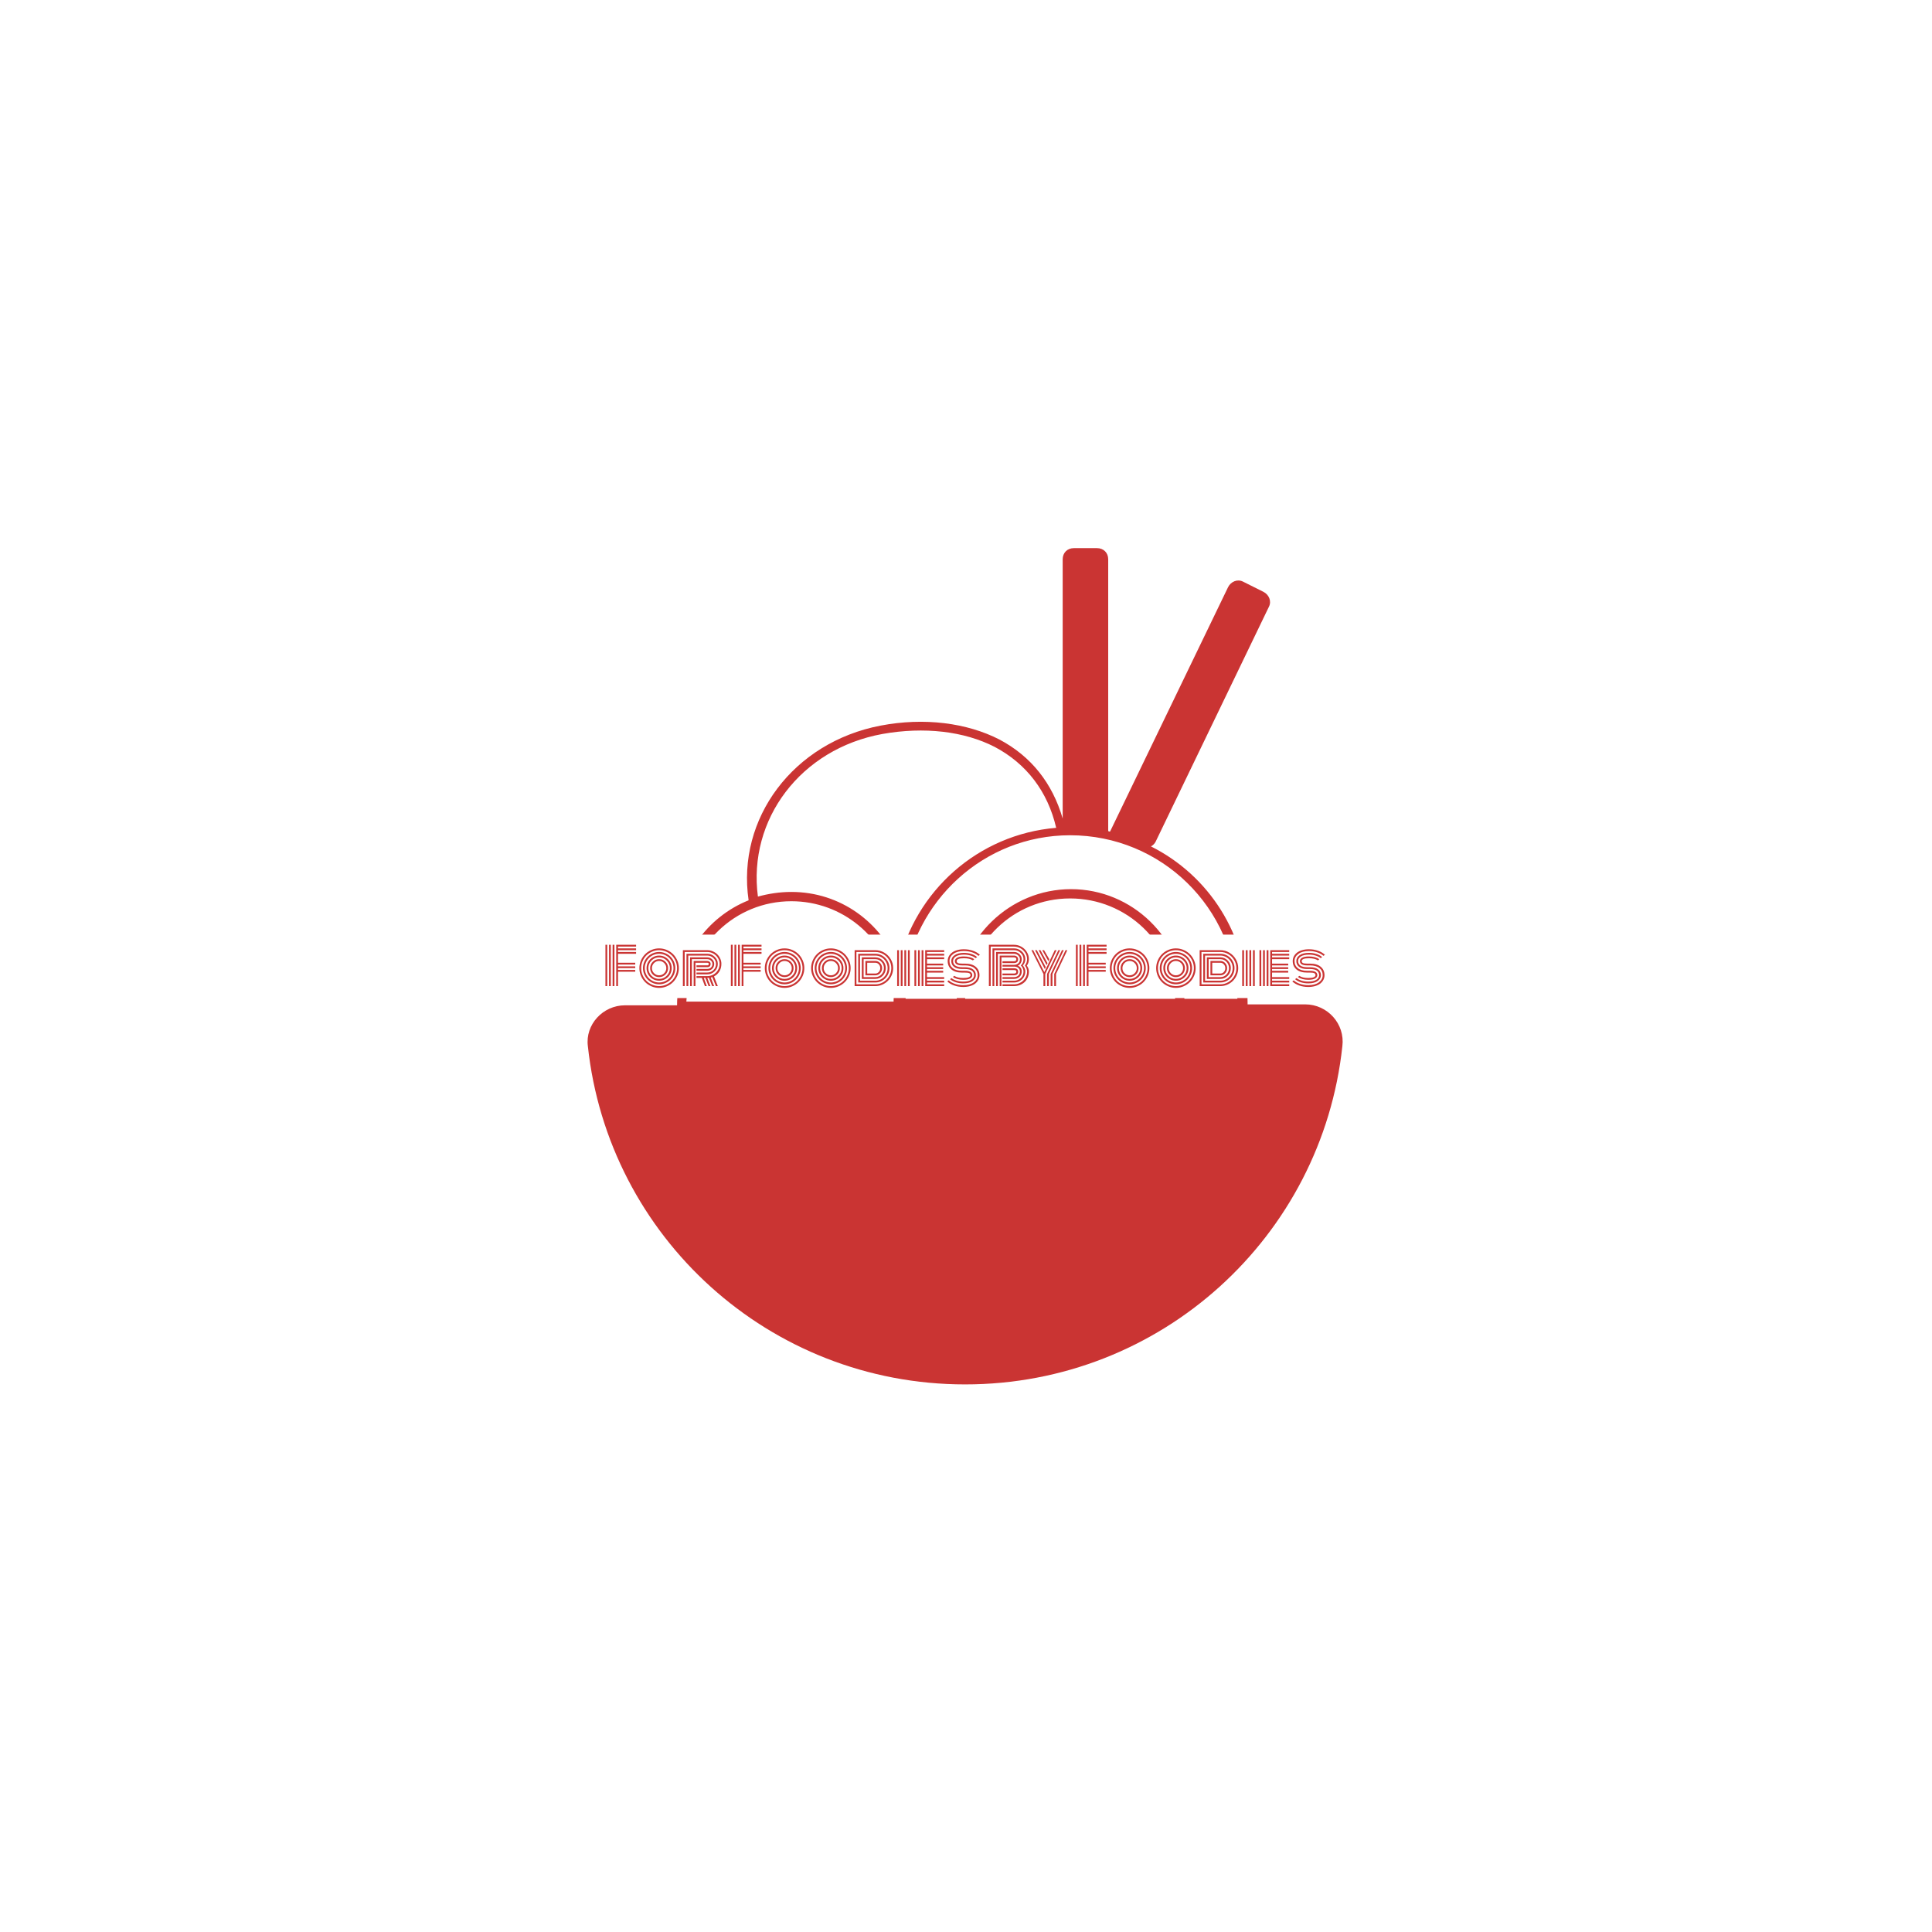 <svg xmlns="http://www.w3.org/2000/svg" version="1.1" xmlns:xlink="http://www.w3.org/1999/xlink" xmlns:svgjs="http://svgjs.dev/svgjs" width="1000" height="1000" viewBox="0 0 1000 1000"><rect width="1000" height="1000" fill="#ffffff"></rect><g transform="matrix(0.7,0,0,0.7,149.576,282.127)"><svg viewBox="0 0 396 247" data-background-color="#ffffff" preserveAspectRatio="xMidYMid meet" height="623" width="1000" xmlns="http://www.w3.org/2000/svg" xmlns:xlink="http://www.w3.org/1999/xlink"><defs></defs><g id="tight-bounds" transform="matrix(1,0,0,1,0.24,-0.1)"><svg viewBox="0 0 395.52 247.2" height="247.2" width="395.52"><g><svg></svg></g><g><svg viewBox="0 0 395.52 247.2" height="247.2" width="395.52"><g transform="matrix(2.724, 0, 0, 2.724, 87.062, 1)"><svg xmlns="http://www.w3.org/2000/svg" xmlns:xlink="http://www.w3.org/1999/xlink" version="1.1" x="0" y="0" viewBox="9.369 5 81.262 90" style="enable-background:new 0 0 100 100;" xml:space="preserve" height="90" width="81.262" class="icon-none" data-fill-palette-color="accent" id="none"><path d="M86.6 54.1h-6.2V54c0-7.4-4.2-13.8-10.4-16.9 0.2-0.1 0.4-0.3 0.5-0.5l12.2-25.3c0.3-0.6 0-1.3-0.6-1.6l-2.2-1.1c-0.6-0.3-1.3 0-1.6 0.6L65.6 35.5c-0.1 0-0.2 0-0.2-0.1V6.2c0-0.7-0.5-1.2-1.2-1.2h-2.5c-0.7 0-1.2 0.5-1.2 1.2v27.9c-1.1-3.8-3.4-6.7-6.8-8.5-3.5-1.8-8.1-2.4-12.8-1.5-9.4 1.8-15.5 10-14.2 18.8-4.5 1.8-7.7 6.2-7.7 11.3h-5.6c-2.4 0-4.3 2.1-4 4.4C11.6 79.1 28.9 95 50 95s38.4-15.9 40.6-36.4C90.9 56.2 89 54.1 86.6 54.1zM60.8 35C60.8 35 60.8 35 60.8 35 60.8 35 60.8 35 60.8 35 60.8 35 60.8 35 60.8 35zM42.3 53.8H20c0.3-6 5.2-10.8 11.3-10.8 5.5 0 10.1 3.9 11.1 9.1C42.4 52.7 42.3 53.2 42.3 53.8zM31.3 42c-1.3 0-2.5 0.2-3.6 0.5-1.1-8.3 4.6-15.9 13.4-17.5 4.5-0.8 8.8-0.3 12.1 1.4 3.4 1.8 5.7 4.8 6.6 8.7-8.4 0.7-15.2 6.8-17 14.8C41 45.3 36.6 42 31.3 42zM50 53.5c0.3-6 5.2-10.8 11.3-10.8 6.1 0 11.1 4.8 11.3 10.8H50zM73.6 53.5C73.4 47 68 41.7 61.4 41.7c-6.6 0-12 5.3-12.3 11.8h-5.5c0-0.5-0.1-1-0.2-1.5 1-9 8.6-16.1 17.9-16.1 9.8 0 17.8 7.8 18 17.6H73.6z" fill="#ca3433" data-fill-palette-color="accent"></path></svg></g><rect width="232.038" height="18.597" fill="#ffffff" y="114.302" x="81.741" data-fill-palette-color="quaternary"></rect><g transform="matrix(1,0,0,1,92.288,117.284)"><svg viewBox="0 0 210.944 12.633" height="12.633" width="210.944"><g><svg viewBox="0 0 210.944 12.633" height="12.633" width="210.944"><g><svg viewBox="0 0 210.944 12.633" height="12.633" width="210.944"><g><svg viewBox="0 0 210.944 12.633" height="12.633" width="210.944"><g><svg viewBox="0 0 210.944 12.633" height="12.633" width="210.944"><g><svg viewBox="0 0 210.944 12.633" height="12.633" width="210.944"><g transform="matrix(1,0,0,1,0,0)"><svg width="210.944" viewBox="2.27 -40.43 704.42 42.19" height="12.633" data-palette-color="#ca3433"><path d="M14.58-14.06L14.58 0 12.82 0 12.82-40.43 32.28-40.43 32.28-38.67 14.58-38.67 14.58-36.91 32.28-36.91 32.28-35.16 14.58-35.16 14.58-33.4 32.28-33.4 32.28-31.64 14.58-31.64 14.58-22.85 31.45-22.85 31.45-21.09 14.58-21.09 14.58-19.34 31.45-19.34 31.45-17.58 14.58-17.58 14.58-15.82 31.45-15.82 31.45-14.06 14.58-14.06ZM11.06-40.43L11.06 0 9.3 0 9.3-40.43 11.06-40.43ZM7.54-40.43L7.54 0 5.79 0 5.79-40.43 7.54-40.43ZM4.03-40.43L4.03 0 2.27 0 2.27-40.43 4.03-40.43ZM49.86-22.55Q47.8-20.48 47.8-17.58 47.8-14.67 49.86-12.61 51.93-10.55 54.83-10.55 57.74-10.55 59.8-12.61 61.86-14.67 61.86-17.58 61.86-20.48 59.8-22.55 57.74-24.61 54.83-24.61 51.93-24.61 49.86-22.55ZM48.62-11.36Q46.04-13.94 46.04-17.58 46.04-21.22 48.62-23.79 51.19-26.37 54.83-26.37 58.47-26.37 61.04-23.79 63.62-21.22 63.62-17.58 63.62-13.94 61.04-11.36 58.47-8.79 54.83-8.79 51.19-8.79 48.62-11.36ZM47.37-25.02Q44.28-21.92 44.28-17.58 44.28-13.23 47.37-10.13 50.46-7.03 54.83-7.03 59.2-7.03 62.29-10.13 65.38-13.23 65.38-17.58 65.38-21.92 62.29-25.02 59.2-28.13 54.83-28.13 50.46-28.13 47.37-25.02ZM44.17-11.4Q42.53-14.23 42.53-17.58 42.53-20.92 44.17-23.75 45.82-26.59 48.65-28.23 51.49-29.88 54.83-29.88 58.18-29.88 61.01-28.23 63.84-26.59 65.49-23.75 67.14-20.92 67.14-17.58 67.14-14.23 65.49-11.4 63.84-8.57 61.01-6.92 58.18-5.27 54.83-5.27 51.49-5.27 48.65-6.92 45.82-8.57 44.17-11.4ZM41.88-23.03Q40.77-20.43 40.77-17.58 40.77-14.72 41.88-12.12 42.99-9.52 44.88-7.63 46.77-5.74 49.37-4.63 51.98-3.52 54.83-3.52 57.69-3.52 60.29-4.63 62.89-5.74 64.78-7.63 66.67-9.52 67.78-12.12 68.89-14.72 68.89-17.58 68.89-20.43 67.78-23.03 66.67-25.63 64.78-27.53 62.89-29.42 60.29-30.53 57.69-31.64 54.83-31.64 51.98-31.64 49.37-30.53 46.77-29.42 44.88-27.53 42.99-25.63 41.88-23.03ZM40.27-11.43Q39.01-14.36 39.01-17.58 39.01-20.8 40.27-23.73 41.53-26.66 43.64-28.77 45.75-30.88 48.68-32.14 51.61-33.4 54.83-33.4 58.05-33.4 60.98-32.14 63.91-30.88 66.03-28.77 68.14-26.66 69.39-23.73 70.65-20.8 70.65-17.58 70.65-14.36 69.39-11.43 68.14-8.5 66.03-6.38 63.91-4.27 60.98-3.02 58.05-1.76 54.83-1.76 51.61-1.76 48.68-3.02 45.75-4.27 43.64-6.38 41.53-8.5 40.27-11.43ZM38.64-24.4Q37.25-21.14 37.25-17.58 37.25-14.01 38.64-10.75 40.04-7.5 42.39-5.14 44.75-2.78 48.01-1.39 51.27 0 54.83 0 58.4 0 61.66-1.39 64.91-2.78 67.27-5.14 69.63-7.5 71.02-10.75 72.41-14.01 72.41-17.58 72.41-21.14 71.02-24.4 69.63-27.66 67.27-30.02 64.91-32.37 61.66-33.76 58.4-35.16 54.83-35.16 51.27-35.16 48.01-33.76 44.75-32.37 42.39-30.02 40.04-27.66 38.64-24.4ZM37.03-10.07Q35.5-13.65 35.5-17.58 35.5-21.51 37.03-25.09 38.57-28.66 41.16-31.25 43.75-33.84 47.32-35.38 50.9-36.91 54.83-36.91 58.76-36.91 62.34-35.38 65.92-33.84 68.5-31.25 71.09-28.66 72.63-25.09 74.17-21.51 74.17-17.58 74.17-13.65 72.63-10.07 71.09-6.49 68.5-3.91 65.92-1.32 62.34 0.22 58.76 1.76 54.83 1.76 50.9 1.76 47.32 0.22 43.75-1.32 41.16-3.91 38.57-6.49 37.03-10.07ZM91.38-15.04L91.38-16.8 101.97-16.8Q104.07-16.8 105.54-18.12 107-19.43 107-21.83L107-21.83Q107-23.58 105.48-24.98 103.95-26.37 101.97-26.37L101.97-26.37 86.88-26.37 86.88 0 85.13 0 85.13-28.13 101.97-28.13Q104.68-28.13 106.72-26.22 108.76-24.32 108.76-21.83L108.76-21.83Q108.76-18.73 106.78-16.88 104.8-15.04 101.97-15.04L101.97-15.04 91.38-15.04ZM91.38-11.52L91.38-13.28 101.97-13.28Q105.49-13.28 108-15.67 110.52-18.07 110.52-21.83L110.52-21.83Q110.52-25.02 107.95-27.45 105.39-29.88 101.97-29.88L101.97-29.88 83.37-29.88 83.37 0 81.61 0 81.61-31.64 101.97-31.64Q106.12-31.64 109.2-28.7 112.28-25.76 112.28-21.83L112.28-21.83Q112.28-17.43 109.24-14.48 106.2-11.52 101.97-11.52L101.97-11.52 91.38-11.52ZM91.38-8.01L91.38-9.77 101.97-9.77Q105.22-9.77 107.98-11.33 110.74-12.89 112.39-15.67 114.03-18.46 114.03-21.83L114.03-21.83Q114.03-24.88 112.4-27.55 110.76-30.22 107.97-31.81 105.17-33.4 101.97-33.4L101.97-33.4 79.85-33.4 79.85 0 78.1 0 78.1-35.16 101.97-35.16Q104.73-35.16 107.28-34.07 109.83-32.98 111.69-31.19 113.54-29.39 114.67-26.93 115.79-24.46 115.79-21.83L115.79-21.83Q115.79-17.55 113.84-14.37 111.88-11.18 108.59-9.52L108.59-9.52 112.28 0 110.4 0 106.9-8.81Q106.25-8.59 105.37-8.37L105.37-8.37 108.66 0 106.78 0 103.56-8.08Q102.8-8.01 101.97-8.01L101.97-8.01 105.07 0 103.22 0 100.14-8.01 98.55-8.01 101.51 0 99.65 0 96.67-8.01 91.38-8.01ZM90.4-22.85L90.4 0 88.64 0 88.64-24.61 101.97-24.61Q103.34-24.61 104.29-23.79 105.24-22.97 105.24-21.83L105.24-21.83Q105.24-18.55 101.97-18.55L101.97-18.55 91.38-18.55 91.38-20.31 101.97-20.31Q103.49-20.31 103.49-21.83L103.49-21.83Q103.49-22.24 103.03-22.55 102.58-22.85 101.97-22.85L101.97-22.85 90.4-22.85ZM137.39-14.06L137.39 0 135.63 0 135.63-40.43 155.09-40.43 155.09-38.67 137.39-38.67 137.39-36.91 155.09-36.91 155.09-35.16 137.39-35.16 137.39-33.4 155.09-33.4 155.09-31.64 137.39-31.64 137.39-22.85 154.26-22.85 154.26-21.09 137.39-21.09 137.39-19.34 154.26-19.34 154.26-17.58 137.39-17.58 137.39-15.82 154.26-15.82 154.26-14.06 137.39-14.06ZM133.88-40.43L133.88 0 132.12 0 132.12-40.43 133.88-40.43ZM130.36-40.43L130.36 0 128.6 0 128.6-40.43 130.36-40.43ZM126.85-40.43L126.85 0 125.09 0 125.09-40.43 126.85-40.43ZM172.68-22.55Q170.62-20.48 170.62-17.58 170.62-14.67 172.68-12.61 174.74-10.55 177.65-10.55 180.55-10.55 182.62-12.61 184.68-14.67 184.68-17.58 184.68-20.48 182.62-22.55 180.55-24.61 177.65-24.61 174.74-24.61 172.68-22.55ZM171.44-11.36Q168.86-13.94 168.86-17.58 168.86-21.22 171.44-23.79 174.01-26.37 177.65-26.37 181.29-26.37 183.86-23.79 186.44-21.22 186.44-17.58 186.44-13.94 183.86-11.36 181.29-8.79 177.65-8.79 174.01-8.79 171.44-11.36ZM170.19-25.02Q167.1-21.92 167.1-17.58 167.1-13.23 170.19-10.13 173.28-7.03 177.65-7.03 182.02-7.03 185.11-10.13 188.2-13.23 188.2-17.58 188.2-21.92 185.11-25.02 182.02-28.13 177.65-28.13 173.28-28.13 170.19-25.02ZM166.99-11.4Q165.34-14.23 165.34-17.58 165.34-20.92 166.99-23.75 168.64-26.59 171.47-28.23 174.3-29.88 177.65-29.88 180.99-29.88 183.83-28.23 186.66-26.59 188.31-23.75 189.95-20.92 189.95-17.58 189.95-14.23 188.31-11.4 186.66-8.57 183.83-6.92 180.99-5.27 177.65-5.27 174.3-5.27 171.47-6.92 168.64-8.57 166.99-11.4ZM164.7-23.03Q163.59-20.43 163.59-17.58 163.59-14.72 164.7-12.12 165.81-9.52 167.7-7.63 169.59-5.74 172.19-4.63 174.79-3.52 177.65-3.52 180.51-3.52 183.11-4.63 185.71-5.74 187.6-7.63 189.49-9.52 190.6-12.12 191.71-14.72 191.71-17.58 191.71-20.43 190.6-23.03 189.49-25.63 187.6-27.53 185.71-29.42 183.11-30.53 180.51-31.64 177.65-31.64 174.79-31.64 172.19-30.53 169.59-29.42 167.7-27.53 165.81-25.63 164.7-23.03ZM163.09-11.43Q161.83-14.36 161.83-17.58 161.83-20.8 163.09-23.73 164.34-26.66 166.45-28.77 168.57-30.88 171.5-32.14 174.43-33.4 177.65-33.4 180.87-33.4 183.8-32.14 186.73-30.88 188.84-28.77 190.95-26.66 192.21-23.73 193.47-20.8 193.47-17.58 193.47-14.36 192.21-11.43 190.95-8.5 188.84-6.38 186.73-4.27 183.8-3.02 180.87-1.76 177.65-1.76 174.43-1.76 171.5-3.02 168.57-4.27 166.45-6.38 164.34-8.5 163.09-11.43ZM161.46-24.4Q160.07-21.14 160.07-17.58 160.07-14.01 161.46-10.75 162.85-7.5 165.21-5.14 167.57-2.78 170.82-1.39 174.08 0 177.65 0 181.21 0 184.47-1.39 187.73-2.78 190.09-5.14 192.44-7.5 193.84-10.75 195.23-14.01 195.23-17.58 195.23-21.14 193.84-24.4 192.44-27.66 190.09-30.02 187.73-32.37 184.47-33.76 181.21-35.16 177.65-35.16 174.08-35.16 170.82-33.76 167.57-32.37 165.21-30.02 162.85-27.66 161.46-24.4ZM159.85-10.07Q158.31-13.65 158.31-17.58 158.31-21.51 159.85-25.09 161.39-28.66 163.98-31.25 166.56-33.84 170.14-35.38 173.72-36.91 177.65-36.91 181.58-36.91 185.16-35.38 188.73-33.84 191.32-31.25 193.91-28.66 195.45-25.09 196.98-21.51 196.98-17.58 196.98-13.65 195.45-10.07 193.91-6.49 191.32-3.91 188.73-1.32 185.16 0.22 181.58 1.76 177.65 1.76 173.72 1.76 170.14 0.22 166.56-1.32 163.98-3.91 161.39-6.49 159.85-10.07ZM218.01-22.55Q215.95-20.48 215.95-17.58 215.95-14.67 218.01-12.61 220.08-10.55 222.98-10.55 225.89-10.55 227.95-12.61 230.01-14.67 230.01-17.58 230.01-20.48 227.95-22.55 225.89-24.61 222.98-24.61 220.08-24.61 218.01-22.55ZM216.77-11.36Q214.19-13.94 214.19-17.58 214.19-21.22 216.77-23.79 219.35-26.37 222.98-26.37 226.62-26.37 229.2-23.79 231.77-21.22 231.77-17.58 231.77-13.94 229.2-11.36 226.62-8.79 222.98-8.79 219.35-8.79 216.77-11.36ZM215.52-25.02Q212.44-21.92 212.44-17.58 212.44-13.23 215.52-10.13 218.61-7.03 222.98-7.03 227.35-7.03 230.44-10.13 233.53-13.23 233.53-17.58 233.53-21.92 230.44-25.02 227.35-28.13 222.98-28.13 218.61-28.13 215.52-25.02ZM212.33-11.4Q210.68-14.23 210.68-17.58 210.68-20.92 212.33-23.75 213.97-26.59 216.81-28.23 219.64-29.88 222.98-29.88 226.33-29.88 229.16-28.23 231.99-26.59 233.64-23.75 235.29-20.92 235.29-17.58 235.29-14.23 233.64-11.4 231.99-8.57 229.16-6.92 226.33-5.27 222.98-5.27 219.64-5.27 216.81-6.92 213.97-8.57 212.33-11.4ZM210.03-23.03Q208.92-20.43 208.92-17.58 208.92-14.72 210.03-12.12 211.14-9.52 213.03-7.63 214.93-5.74 217.53-4.63 220.13-3.52 222.98-3.52 225.84-3.52 228.44-4.63 231.04-5.74 232.93-7.63 234.82-9.52 235.93-12.12 237.05-14.72 237.05-17.58 237.05-20.43 235.93-23.03 234.82-25.63 232.93-27.53 231.04-29.42 228.44-30.53 225.84-31.64 222.98-31.64 220.13-31.64 217.53-30.53 214.93-29.42 213.03-27.53 211.14-25.63 210.03-23.03ZM208.42-11.43Q207.16-14.36 207.16-17.58 207.16-20.8 208.42-23.73 209.68-26.66 211.79-28.77 213.9-30.88 216.83-32.14 219.76-33.4 222.98-33.4 226.21-33.4 229.14-32.14 232.07-30.88 234.18-28.77 236.29-26.66 237.55-23.73 238.8-20.8 238.8-17.58 238.8-14.36 237.55-11.43 236.29-8.5 234.18-6.38 232.07-4.27 229.14-3.02 226.21-1.76 222.98-1.76 219.76-1.76 216.83-3.02 213.9-4.27 211.79-6.38 209.68-8.5 208.42-11.43ZM206.8-24.4Q205.4-21.14 205.4-17.58 205.4-14.01 206.8-10.75 208.19-7.5 210.54-5.14 212.9-2.78 216.16-1.39 219.42 0 222.98 0 226.55 0 229.81-1.39 233.07-2.78 235.42-5.14 237.78-7.5 239.17-10.75 240.56-14.01 240.56-17.58 240.56-21.14 239.17-24.4 237.78-27.66 235.42-30.02 233.07-32.37 229.81-33.76 226.55-35.16 222.98-35.16 219.42-35.16 216.16-33.76 212.9-32.37 210.54-30.02 208.19-27.66 206.8-24.4ZM205.19-10.07Q203.65-13.65 203.65-17.58 203.65-21.51 205.19-25.09 206.72-28.66 209.31-31.25 211.9-33.84 215.48-35.38 219.05-36.91 222.98-36.91 226.91-36.91 230.49-35.38 234.07-33.84 236.65-31.25 239.24-28.66 240.78-25.09 242.32-21.51 242.32-17.58 242.32-13.65 240.78-10.07 239.24-6.49 236.65-3.91 234.07-1.32 230.49 0.22 226.91 1.76 222.98 1.76 219.05 1.76 215.48 0.22 211.9-1.32 209.31-3.91 206.72-6.49 205.19-10.07ZM266.54-10.55L256.79-10.55 256.79-24.61Q256.79-24.61 266.54-24.61L266.54-24.61Q269.25-24.61 271.19-22.56 273.13-20.51 273.13-17.63L273.13-17.63Q273.13-14.65 271.2-12.6 269.27-10.55 266.54-10.55L266.54-10.55ZM258.55-22.85L258.55-12.3 266.54-12.3Q268.51-12.3 269.92-13.84 271.32-15.38 271.32-17.63L271.32-17.63Q271.32-19.78 269.92-21.31 268.51-22.85 266.54-22.85L266.54-22.85 258.55-22.85ZM255.04-26.37L255.04-8.79 266.54-8.79Q270-8.79 272.47-11.36 274.93-13.94 274.93-17.63L274.93-17.63Q274.93-21.24 272.46-23.8 269.98-26.37 266.54-26.37L266.54-26.37 255.04-26.37ZM266.54-7.03L253.28-7.03 253.28-28.13 266.54-28.13Q270.71-28.13 273.73-25.04 276.74-21.95 276.74-17.63L276.74-17.63Q276.74-13.21 273.74-10.12 270.73-7.03 266.54-7.03L266.54-7.03ZM251.52-29.88L251.52-5.27 266.54-5.27Q269.76-5.27 272.52-6.91 275.28-8.54 276.91-11.4 278.55-14.26 278.55-17.63L278.55-17.63Q278.55-20.92 276.91-23.75 275.28-26.59 272.5-28.23 269.73-29.88 266.54-29.88L266.54-29.88 251.52-29.88ZM266.54-3.52L249.76-3.52 249.76-31.64 266.54-31.64Q270.22-31.64 273.41-29.76 276.59-27.88 278.47-24.65 280.35-21.41 280.35-17.63L280.35-17.63Q280.35-13.79 278.47-10.53 276.59-7.28 273.41-5.4 270.22-3.52 266.54-3.52L266.54-3.52ZM248-33.4L248-1.76 266.54-1.76Q270.71-1.76 274.3-3.87 277.89-5.98 280.02-9.64 282.16-13.31 282.16-17.63L282.16-17.63Q282.16-21.88 280.02-25.52 277.89-29.17 274.29-31.29 270.69-33.4 266.54-33.4L266.54-33.4 248-33.4ZM266.54 0L266.54 0 246.25 0 246.25-35.16 266.54-35.16Q271.17-35.16 275.19-32.8 279.21-30.44 281.59-26.4 283.97-22.36 283.97-17.63L283.97-17.63Q283.97-14.04 282.56-10.77 281.16-7.5 278.8-5.14 276.45-2.78 273.22-1.39 270 0 266.54 0ZM298.44 0L298.44-35.16 300.2-35.16 300.2 0 298.44 0ZM294.93 0L294.93-35.16 296.68-35.16 296.68 0 294.93 0ZM291.41 0L291.41-35.16 293.17-35.16 293.17 0 291.41 0ZM287.9 0L287.9-35.16 289.65-35.16 289.65 0 287.9 0ZM313.58-35.16L313.58 0 311.82 0 311.82-35.16 313.58-35.16ZM310.06-35.16L310.06 0 308.3 0 308.3-35.16 310.06-35.16ZM306.54-35.16L306.54 0 304.79 0 304.79-35.16 306.54-35.16ZM317.09-13.21L317.09-8.79 333.91-8.79 333.91-7.03 317.09-7.03 317.09-5.27 333.91-5.27 333.91-3.52 317.09-3.52 317.09-1.76 333.91-1.76 333.91 0 315.33 0 315.33-35.16 333.91-35.16 333.91-33.4 317.09-33.4 317.09-31.64 333.91-31.64 333.91-29.88 317.09-29.88 317.09-28.13 333.91-28.13 333.91-26.37 317.09-26.37 317.09-22 332.94-22 332.94-20.24 317.09-20.24 317.09-18.48 332.94-18.48 332.94-16.72 317.09-16.72 317.09-14.97 332.94-14.97 332.94-13.21 317.09-13.21ZM354.3-16.72L354.3-16.72 351.51-16.72Q346.39-16.72 343.63-18.81 340.87-20.9 340.87-24.56L340.87-24.56Q340.87-27.98 344.12-30.26 347.36-32.54 353.22-32.54L353.22-32.54Q357.13-32.54 360.51-31.47 363.89-30.4 366.14-28.44L366.14-28.44 364.77-27.34Q362.77-28.98 359.74-29.88 356.71-30.79 353.22-30.79L353.22-30.79Q348.07-30.79 345.35-29.03 342.63-27.27 342.63-24.56L342.63-24.56Q342.63-21.63 344.86-20.06 347.09-18.48 351.51-18.48L351.51-18.48 354.2-18.48Q359.4-18.48 362.17-16.39 364.94-14.31 364.94-10.64L364.94-10.64Q364.94-7.23 361.69-4.94 358.45-2.66 352.59-2.66L352.59-2.66Q348.68-2.66 345.3-3.74 341.92-4.81 339.67-6.76L339.67-6.76 341.04-7.86Q343.04-6.23 346.07-5.32 349.1-4.42 352.59-4.42L352.59-4.42Q357.74-4.42 360.46-6.18 363.18-7.93 363.18-10.64L363.18-10.64Q363.18-13.57 360.95-15.15 358.72-16.72 354.3-16.72ZM354.3-13.21L354.3-13.21 351.51-13.21Q344.73-13.21 341.04-16.3 337.35-19.38 337.35-24.56L337.35-24.56Q337.35-26.93 338.4-29 339.45-31.08 341.42-32.65 343.38-34.23 346.43-35.14 349.49-36.06 353.22-36.06L353.22-36.06Q357.93-36.06 362.04-34.63 366.14-33.2 368.87-30.64L368.87-30.64 367.46-29.59Q364.97-31.84 361.23-33.07 357.49-34.3 353.22-34.3L353.22-34.3Q346.63-34.3 342.87-31.52 339.11-28.74 339.11-24.56L339.11-24.56Q339.11-20.14 342.33-17.55 345.56-14.97 351.51-14.97L351.51-14.97 354.2-14.97Q361.43-14.97 361.43-10.64L361.43-10.64Q361.43-8.69 359.22-7.43 357.01-6.18 352.59-6.18L352.59-6.18Q349.49-6.18 346.83-6.9 344.16-7.62 342.43-8.96L342.43-8.96 343.82-10.03Q346.87-7.93 352.59-7.93L352.59-7.93Q356.25-7.93 357.96-8.69 359.67-9.45 359.67-10.64L359.67-10.64Q359.67-12.04 358.47-12.62 357.27-13.21 354.3-13.21ZM354.3-20.24L354.3-20.24 351.51-20.24Q344.38-20.24 344.38-24.56L344.38-24.56Q344.38-26.51 346.59-27.77 348.8-29.03 353.22-29.03L353.22-29.03Q356.32-29.03 358.98-28.31 361.64-27.59 363.38-26.25L363.38-26.25 361.99-25.17Q358.93-27.27 353.22-27.27L353.22-27.27Q349.56-27.27 347.85-26.51 346.14-25.76 346.14-24.56L346.14-24.56Q346.14-23.17 347.34-22.58 348.53-22 351.51-22L351.51-22 354.3-22Q361.08-22 364.77-18.91 368.46-15.82 368.46-10.64L368.46-10.64Q368.46-8.28 367.41-6.2 366.36-4.13 364.39-2.55 362.43-0.98 359.37-0.06 356.32 0.85 352.59 0.85L352.59 0.85Q347.88 0.85 343.77-0.57 339.67-2 336.94-4.57L336.94-4.57 338.35-5.62Q340.84-3.37 344.58-2.14 348.31-0.9 352.59-0.9L352.59-0.9Q359.18-0.9 362.94-3.69 366.7-6.47 366.7-10.64L366.7-10.64Q366.7-15.06 363.48-17.65 360.25-20.24 354.3-20.24ZM404.56-14.09L404.56-14.09Q404.56-15.04 403.99-15.36 403.41-15.67 402.31-15.67L402.31-15.67 390.99-15.67 390.99-17.43 402.31-17.43Q406.32-17.43 406.32-14.09L406.32-14.09Q406.32-12.21 405.22-11.38 404.12-10.55 402.31-10.55L402.31-10.55 390.99-10.55 390.99-12.3 402.31-12.3Q404.56-12.3 404.56-14.09ZM390.01-28.13L390.01 0 388.25 0 388.25-29.88 402.31-29.88Q403.97-29.88 405.15-28.87 406.32-27.86 406.32-26.34L406.32-26.34Q406.32-24.34 405.22-23.45 404.12-22.56 402.31-22.56L402.31-22.56 390.99-22.56 390.99-24.32 402.31-24.32Q404.56-24.32 404.56-26.34L404.56-26.34Q404.56-27.17 403.93-27.65 403.29-28.13 402.31-28.13L402.31-28.13 390.01-28.13ZM390.99-19.04L390.99-20.8 402.31-20.8Q404.73-20.8 406.4-22.25 408.08-23.71 408.08-26.34L408.08-26.34Q408.08-28.47 406.33-30.05 404.58-31.64 402.31-31.64L402.31-31.64 386.49-31.64 386.49 0 384.74 0 384.74-33.4 402.31-33.4Q405.32-33.4 407.57-31.29 409.83-29.17 409.83-26.34L409.83-26.34Q409.83-24.12 408.8-22.46 407.76-20.8 406-19.9L406-19.9Q409.83-18.53 409.83-14.33L409.83-14.33Q409.83-11.01 407.64-9.02 405.44-7.03 402.31-7.03L402.31-7.03 390.99-7.03 390.99-8.79 402.31-8.79Q404.73-8.79 406.4-10.24 408.08-11.69 408.08-14.33L408.08-14.33Q408.08-16.11 406.81-17.48 405.54-18.85 403.07-19.07L403.07-19.07Q402.83-19.04 402.31-19.04L402.31-19.04 390.99-19.04ZM413.35-26.34L413.35-26.34Q413.35-22.92 410.93-20.17L410.93-20.17Q413.35-17.48 413.35-14.33L413.35-14.33Q413.35-11.28 411.82-8.78 410.3-6.27 407.77-4.9 405.24-3.52 402.31-3.52L402.31-3.52 390.99-3.52 390.99-5.27 402.31-5.27Q406.12-5.27 408.86-7.82 411.59-10.38 411.59-14.33L411.59-14.33Q411.59-15.75 410.87-17.47 410.15-19.19 408.88-20.09L408.88-20.09Q411.59-22.63 411.59-26.34L411.59-26.34Q411.59-29.91 408.81-32.53 406.02-35.16 402.31-35.16L402.31-35.16 382.98-35.16 382.98 0 381.22 0 381.22-36.91 402.31-36.91Q405.22-36.91 407.77-35.49 410.32-34.06 411.84-31.6 413.35-29.15 413.35-26.34ZM412.93-20.07L412.93-20.07Q415.11-22.97 415.11-26.34L415.11-26.34Q415.11-29.64 413.36-32.48 411.62-35.33 408.66-37 405.71-38.67 402.31-38.67L402.31-38.67 379.46-38.67 379.46 0 377.7 0 377.7-40.43 402.31-40.43Q406.17-40.43 409.53-38.53 412.89-36.62 414.87-33.36 416.86-30.1 416.86-26.34L416.86-26.34Q416.86-22.75 414.84-20.04L414.84-20.04Q416.86-17.24 416.86-14.33L416.86-14.33Q416.86-11.06 415.69-8.34 414.52-5.62 412.53-3.81 410.54-2 407.9-1 405.27 0 402.31 0L402.31 0 390.99 0 390.99-1.76 402.31-1.76Q404.88-1.76 407.22-2.72 409.56-3.69 411.3-5.35 413.03-7.01 414.07-9.35 415.11-11.69 415.11-14.33L415.11-14.33Q415.11-15.5 414.56-17.15 414.01-18.8 412.93-20.07ZM441.67-11.87L452.73-35.16 454.48-35.16 443.42-11.87 443.42 0 441.67 0 441.67-11.87ZM438.15-11.87L449.21-35.16 450.97-35.16 439.91-11.87 439.91 0 438.15 0 438.15-11.87ZM434.64-11.87L445.7-35.16 447.45-35.16 436.39-11.87 436.39 0 434.64 0 434.64-11.87ZM431.97-13.65L442.18-35.16 443.94-35.16 432.88-11.87 432.88 0 431.12 0 431.12-11.87 419.33-35.16 421.09-35.16 431.97-13.65ZM432.46-16.65L422.87-35.16 424.63-35.16 433.34-18.58 432.46-16.65ZM434.2-20.51L426.38-35.16 428.17-35.16 435.1-22.44 434.2-20.51ZM435.98-24.34L429.95-35.16 431.71-35.16 436.86-26.27 435.98-24.34ZM475.21-14.06L475.21 0 473.45 0 473.45-40.43 492.91-40.43 492.91-38.67 475.21-38.67 475.21-36.91 492.91-36.91 492.91-35.16 475.21-35.16 475.21-33.4 492.91-33.4 492.91-31.64 475.21-31.64 475.21-22.85 492.08-22.85 492.08-21.09 475.21-21.09 475.21-19.34 492.08-19.34 492.08-17.58 475.21-17.58 475.21-15.82 492.08-15.82 492.08-14.06 475.21-14.06ZM471.69-40.43L471.69 0 469.93 0 469.93-40.43 471.69-40.43ZM468.18-40.43L468.18 0 466.42 0 466.42-40.43 468.18-40.43ZM464.66-40.43L464.66 0 462.9 0 462.9-40.43 464.66-40.43ZM510.49-22.55Q508.43-20.48 508.43-17.58 508.43-14.67 510.49-12.61 512.56-10.55 515.46-10.55 518.37-10.55 520.43-12.61 522.49-14.67 522.49-17.58 522.49-20.48 520.43-22.55 518.37-24.61 515.46-24.61 512.56-24.61 510.49-22.55ZM509.25-11.36Q506.67-13.94 506.67-17.58 506.67-21.22 509.25-23.79 511.83-26.37 515.46-26.37 519.1-26.37 521.68-23.79 524.25-21.22 524.25-17.58 524.25-13.94 521.68-11.36 519.1-8.79 515.46-8.79 511.83-8.79 509.25-11.36ZM508-25.02Q504.92-21.92 504.92-17.58 504.92-13.23 508-10.13 511.09-7.03 515.46-7.03 519.83-7.03 522.92-10.13 526.01-13.23 526.01-17.58 526.01-21.92 522.92-25.02 519.83-28.13 515.46-28.13 511.09-28.13 508-25.02ZM504.81-11.4Q503.16-14.23 503.16-17.58 503.16-20.92 504.81-23.75 506.45-26.59 509.29-28.23 512.12-29.88 515.46-29.88 518.81-29.88 521.64-28.23 524.47-26.59 526.12-23.75 527.77-20.92 527.77-17.58 527.77-14.23 526.12-11.4 524.47-8.57 521.64-6.92 518.81-5.27 515.46-5.27 512.12-5.27 509.29-6.92 506.45-8.57 504.81-11.4ZM502.51-23.03Q501.4-20.43 501.4-17.58 501.4-14.72 502.51-12.12 503.62-9.52 505.51-7.63 507.41-5.74 510.01-4.63 512.61-3.52 515.46-3.52 518.32-3.52 520.92-4.63 523.52-5.74 525.41-7.63 527.3-9.52 528.41-12.12 529.53-14.72 529.53-17.58 529.53-20.43 528.41-23.03 527.3-25.63 525.41-27.53 523.52-29.42 520.92-30.53 518.32-31.64 515.46-31.64 512.61-31.64 510.01-30.53 507.41-29.42 505.51-27.53 503.62-25.63 502.51-23.03ZM500.9-11.43Q499.64-14.36 499.64-17.58 499.64-20.8 500.9-23.73 502.16-26.66 504.27-28.77 506.38-30.88 509.31-32.14 512.24-33.4 515.46-33.4 518.69-33.4 521.62-32.14 524.54-30.88 526.66-28.77 528.77-26.66 530.03-23.73 531.28-20.8 531.28-17.58 531.28-14.36 530.03-11.43 528.77-8.5 526.66-6.38 524.54-4.27 521.62-3.02 518.69-1.76 515.46-1.76 512.24-1.76 509.31-3.02 506.38-4.27 504.27-6.38 502.16-8.5 500.9-11.43ZM499.28-24.4Q497.88-21.14 497.88-17.58 497.88-14.01 499.28-10.75 500.67-7.5 503.02-5.14 505.38-2.78 508.64-1.39 511.9 0 515.46 0 519.03 0 522.29-1.39 525.55-2.78 527.9-5.14 530.26-7.5 531.65-10.75 533.04-14.01 533.04-17.58 533.04-21.14 531.65-24.4 530.26-27.66 527.9-30.02 525.55-32.37 522.29-33.76 519.03-35.16 515.46-35.16 511.9-35.16 508.64-33.76 505.38-32.37 503.02-30.02 500.67-27.66 499.28-24.4ZM497.67-10.07Q496.13-13.65 496.13-17.58 496.13-21.51 497.67-25.09 499.2-28.66 501.79-31.25 504.38-33.84 507.96-35.38 511.53-36.91 515.46-36.91 519.39-36.91 522.97-35.38 526.55-33.84 529.13-31.25 531.72-28.66 533.26-25.09 534.8-21.51 534.8-17.58 534.8-13.65 533.26-10.07 531.72-6.49 529.13-3.91 526.55-1.32 522.97 0.22 519.39 1.76 515.46 1.76 511.53 1.76 507.96 0.22 504.38-1.32 501.79-3.91 499.2-6.49 497.67-10.07ZM555.83-22.55Q553.77-20.48 553.77-17.58 553.77-14.67 555.83-12.61 557.89-10.55 560.8-10.55 563.7-10.55 565.77-12.61 567.83-14.67 567.83-17.58 567.83-20.48 565.77-22.55 563.7-24.61 560.8-24.61 557.89-24.61 555.83-22.55ZM554.58-11.36Q552.01-13.94 552.01-17.58 552.01-21.22 554.58-23.79 557.16-26.37 560.8-26.37 564.44-26.37 567.01-23.79 569.59-21.22 569.59-17.58 569.59-13.94 567.01-11.36 564.44-8.79 560.8-8.79 557.16-8.79 554.58-11.36ZM553.34-25.02Q550.25-21.92 550.25-17.58 550.25-13.23 553.34-10.13 556.43-7.03 560.8-7.03 565.17-7.03 568.26-10.13 571.34-13.23 571.34-17.58 571.34-21.92 568.26-25.02 565.17-28.13 560.8-28.13 556.43-28.13 553.34-25.02ZM550.14-11.4Q548.49-14.23 548.49-17.58 548.49-20.92 550.14-23.75 551.79-26.59 554.62-28.23 557.45-29.88 560.8-29.88 564.14-29.88 566.97-28.23 569.81-26.59 571.45-23.75 573.1-20.92 573.1-17.58 573.1-14.23 571.45-11.4 569.81-8.57 566.97-6.92 564.14-5.27 560.8-5.27 557.45-5.27 554.62-6.92 551.79-8.57 550.14-11.4ZM547.85-23.03Q546.73-20.43 546.73-17.58 546.73-14.72 547.85-12.12 548.96-9.52 550.85-7.63 552.74-5.74 555.34-4.63 557.94-3.52 560.8-3.52 563.65-3.52 566.25-4.63 568.85-5.74 570.75-7.63 572.64-9.52 573.75-12.12 574.86-14.72 574.86-17.58 574.86-20.43 573.75-23.03 572.64-25.63 570.75-27.53 568.85-29.42 566.25-30.53 563.65-31.64 560.8-31.64 557.94-31.64 555.34-30.53 552.74-29.42 550.85-27.53 548.96-25.63 547.85-23.03ZM546.23-11.43Q544.98-14.36 544.98-17.58 544.98-20.8 546.23-23.73 547.49-26.66 549.6-28.77 551.72-30.88 554.64-32.14 557.57-33.4 560.8-33.4 564.02-33.4 566.95-32.14 569.88-30.88 571.99-28.77 574.1-26.66 575.36-23.73 576.62-20.8 576.62-17.58 576.62-14.36 575.36-11.43 574.1-8.5 571.99-6.38 569.88-4.27 566.95-3.02 564.02-1.76 560.8-1.76 557.57-1.76 554.64-3.02 551.72-4.27 549.6-6.38 547.49-8.5 546.23-11.43ZM544.61-24.4Q543.22-21.14 543.22-17.58 543.22-14.01 544.61-10.75 546-7.5 548.36-5.14 550.71-2.78 553.97-1.39 557.23 0 560.8 0 564.36 0 567.62-1.39 570.88-2.78 573.24-5.14 575.59-7.5 576.98-10.75 578.38-14.01 578.38-17.58 578.38-21.14 576.98-24.4 575.59-27.66 573.24-30.02 570.88-32.37 567.62-33.76 564.36-35.16 560.8-35.16 557.23-35.16 553.97-33.76 550.71-32.37 548.36-30.02 546-27.66 544.61-24.4ZM543-10.07Q541.46-13.65 541.46-17.58 541.46-21.51 543-25.09 544.54-28.66 547.13-31.25 549.71-33.84 553.29-35.38 556.87-36.91 560.8-36.91 564.73-36.91 568.3-35.38 571.88-33.84 574.47-31.25 577.06-28.66 578.6-25.09 580.13-21.51 580.13-17.58 580.13-13.65 578.6-10.07 577.06-6.49 574.47-3.91 571.88-1.32 568.3 0.22 564.73 1.76 560.8 1.76 556.87 1.76 553.29 0.22 549.71-1.32 547.13-3.91 544.54-6.49 543-10.07ZM604.35-10.55L594.61-10.55 594.61-24.61Q594.61-24.61 604.35-24.61L604.35-24.61Q607.06-24.61 609-22.56 610.94-20.51 610.94-17.63L610.94-17.63Q610.94-14.65 609.01-12.6 607.08-10.55 604.35-10.55L604.35-10.55ZM596.37-22.85L596.37-12.3 604.35-12.3Q606.33-12.3 607.73-13.84 609.13-15.38 609.13-17.63L609.13-17.63Q609.13-19.78 607.73-21.31 606.33-22.85 604.35-22.85L604.35-22.85 596.37-22.85ZM592.85-26.37L592.85-8.79 604.35-8.79Q607.82-8.79 610.28-11.36 612.75-13.94 612.75-17.63L612.75-17.63Q612.75-21.24 610.27-23.8 607.79-26.37 604.35-26.37L604.35-26.37 592.85-26.37ZM604.35-7.03L591.09-7.03 591.09-28.13 604.35-28.13Q608.52-28.13 611.54-25.04 614.55-21.95 614.55-17.63L614.55-17.63Q614.55-13.21 611.55-10.12 608.55-7.03 604.35-7.03L604.35-7.03ZM589.33-29.88L589.33-5.27 604.35-5.27Q607.57-5.27 610.33-6.91 613.09-8.54 614.73-11.4 616.36-14.26 616.36-17.63L616.36-17.63Q616.36-20.92 614.73-23.75 613.09-26.59 610.32-28.23 607.55-29.88 604.35-29.88L604.35-29.88 589.33-29.88ZM604.35-3.52L587.58-3.52 587.58-31.64 604.35-31.64Q608.04-31.64 611.22-29.76 614.41-27.88 616.29-24.65 618.17-21.41 618.17-17.63L618.17-17.63Q618.17-13.79 616.29-10.53 614.41-7.28 611.22-5.4 608.04-3.52 604.35-3.52L604.35-3.52ZM585.82-33.4L585.82-1.76 604.35-1.76Q608.52-1.76 612.11-3.87 615.7-5.98 617.84-9.64 619.97-13.31 619.97-17.63L619.97-17.63Q619.97-21.88 617.84-25.52 615.7-29.17 612.1-31.29 608.5-33.4 604.35-33.4L604.35-33.4 585.82-33.4ZM604.35 0L604.35 0 584.06 0 584.06-35.16 604.35-35.16Q608.99-35.16 613-32.8 617.02-30.44 619.4-26.4 621.78-22.36 621.78-17.63L621.78-17.63Q621.78-14.04 620.38-10.77 618.97-7.5 616.62-5.14 614.26-2.78 611.04-1.39 607.82 0 604.35 0ZM636.26 0L636.26-35.16 638.01-35.16 638.01 0 636.26 0ZM632.74 0L632.74-35.16 634.5-35.16 634.5 0 632.74 0ZM629.22 0L629.22-35.16 630.98-35.16 630.98 0 629.22 0ZM625.71 0L625.71-35.16 627.47-35.16 627.47 0 625.71 0ZM651.39-35.16L651.39 0 649.63 0 649.63-35.16 651.39-35.16ZM647.87-35.16L647.87 0 646.12 0 646.12-35.16 647.87-35.16ZM644.36-35.16L644.36 0 642.6 0 642.6-35.16 644.36-35.16ZM654.91-13.21L654.91-8.79 671.73-8.79 671.73-7.03 654.91-7.03 654.91-5.27 671.73-5.27 671.73-3.52 654.91-3.52 654.91-1.76 671.73-1.76 671.73 0 653.15 0 653.15-35.16 671.73-35.16 671.73-33.4 654.91-33.4 654.91-31.64 671.73-31.64 671.73-29.88 654.91-29.88 654.91-28.13 671.73-28.13 671.73-26.37 654.91-26.37 654.91-22 670.75-22 670.75-20.24 654.91-20.24 654.91-18.48 670.75-18.48 670.75-16.72 654.91-16.72 654.91-14.97 670.75-14.97 670.75-13.21 654.91-13.21ZM692.11-16.72L692.11-16.72 689.33-16.72Q684.2-16.72 681.44-18.81 678.68-20.9 678.68-24.56L678.68-24.56Q678.68-27.98 681.93-30.26 685.18-32.54 691.04-32.54L691.04-32.54Q694.94-32.54 698.32-31.47 701.71-30.4 703.95-28.44L703.95-28.44 702.58-27.34Q700.58-28.98 697.55-29.88 694.53-30.79 691.04-30.79L691.04-30.79Q685.88-30.79 683.16-29.03 680.44-27.27 680.44-24.56L680.44-24.56Q680.44-21.63 682.67-20.06 684.91-18.48 689.33-18.48L689.33-18.48 692.01-18.48Q697.21-18.48 699.98-16.39 702.76-14.31 702.76-10.64L702.76-10.64Q702.76-7.23 699.51-4.94 696.26-2.66 690.4-2.66L690.4-2.66Q686.5-2.66 683.11-3.74 679.73-4.81 677.49-6.76L677.49-6.76 678.85-7.86Q680.86-6.23 683.88-5.32 686.91-4.42 690.4-4.42L690.4-4.42Q695.55-4.42 698.28-6.18 701-7.93 701-10.64L701-10.64Q701-13.57 698.76-15.15 696.53-16.72 692.11-16.72ZM692.11-13.21L692.11-13.21 689.33-13.21Q682.54-13.21 678.85-16.3 675.17-19.38 675.17-24.56L675.17-24.56Q675.17-26.93 676.22-29 677.27-31.08 679.23-32.65 681.2-34.23 684.25-35.14 687.3-36.06 691.04-36.06L691.04-36.06Q695.75-36.06 699.85-34.63 703.95-33.2 706.69-30.64L706.69-30.64 705.27-29.59Q702.78-31.84 699.04-33.07 695.31-34.3 691.04-34.3L691.04-34.3Q684.44-34.3 680.68-31.52 676.93-28.74 676.93-24.56L676.93-24.56Q676.93-20.14 680.15-17.55 683.37-14.97 689.33-14.97L689.33-14.97 692.01-14.97Q699.24-14.97 699.24-10.64L699.24-10.64Q699.24-8.69 697.03-7.43 694.82-6.18 690.4-6.18L690.4-6.18Q687.3-6.18 684.64-6.9 681.98-7.62 680.25-8.96L680.25-8.96 681.64-10.03Q684.69-7.93 690.4-7.93L690.4-7.93Q694.06-7.93 695.77-8.69 697.48-9.45 697.48-10.64L697.48-10.64Q697.48-12.04 696.29-12.62 695.09-13.21 692.11-13.21ZM692.11-20.24L692.11-20.24 689.33-20.24Q682.2-20.24 682.2-24.56L682.2-24.56Q682.2-26.51 684.41-27.77 686.62-29.03 691.04-29.03L691.04-29.03Q694.14-29.03 696.8-28.31 699.46-27.59 701.19-26.25L701.19-26.25 699.8-25.17Q696.75-27.27 691.04-27.27L691.04-27.27Q687.37-27.27 685.67-26.51 683.96-25.76 683.96-24.56L683.96-24.56Q683.96-23.17 685.15-22.58 686.35-22 689.33-22L689.33-22 692.11-22Q698.9-22 702.58-18.91 706.27-15.82 706.27-10.64L706.27-10.64Q706.27-8.28 705.22-6.2 704.17-4.13 702.21-2.55 700.24-0.98 697.19-0.06 694.14 0.85 690.4 0.85L690.4 0.85Q685.69 0.85 681.59-0.57 677.49-2 674.75-4.57L674.75-4.57 676.17-5.62Q678.66-3.37 682.39-2.14 686.13-0.9 690.4-0.9L690.4-0.9Q696.99-0.9 700.75-3.69 704.51-6.47 704.51-10.64L704.51-10.64Q704.51-15.06 701.29-17.65 698.07-20.24 692.11-20.24Z" opacity="1" transform="matrix(1,0,0,1,0,0)" fill="#ca3433" class="undefined-text-0" data-fill-palette-color="primary" id="text-0"></path></svg></g></svg></g></svg></g></svg></g></svg></g></svg></g></svg></g></svg></g></svg><rect width="395.52" height="247.2" fill="none" stroke="none" visibility="hidden"></rect></g></svg></g></svg>